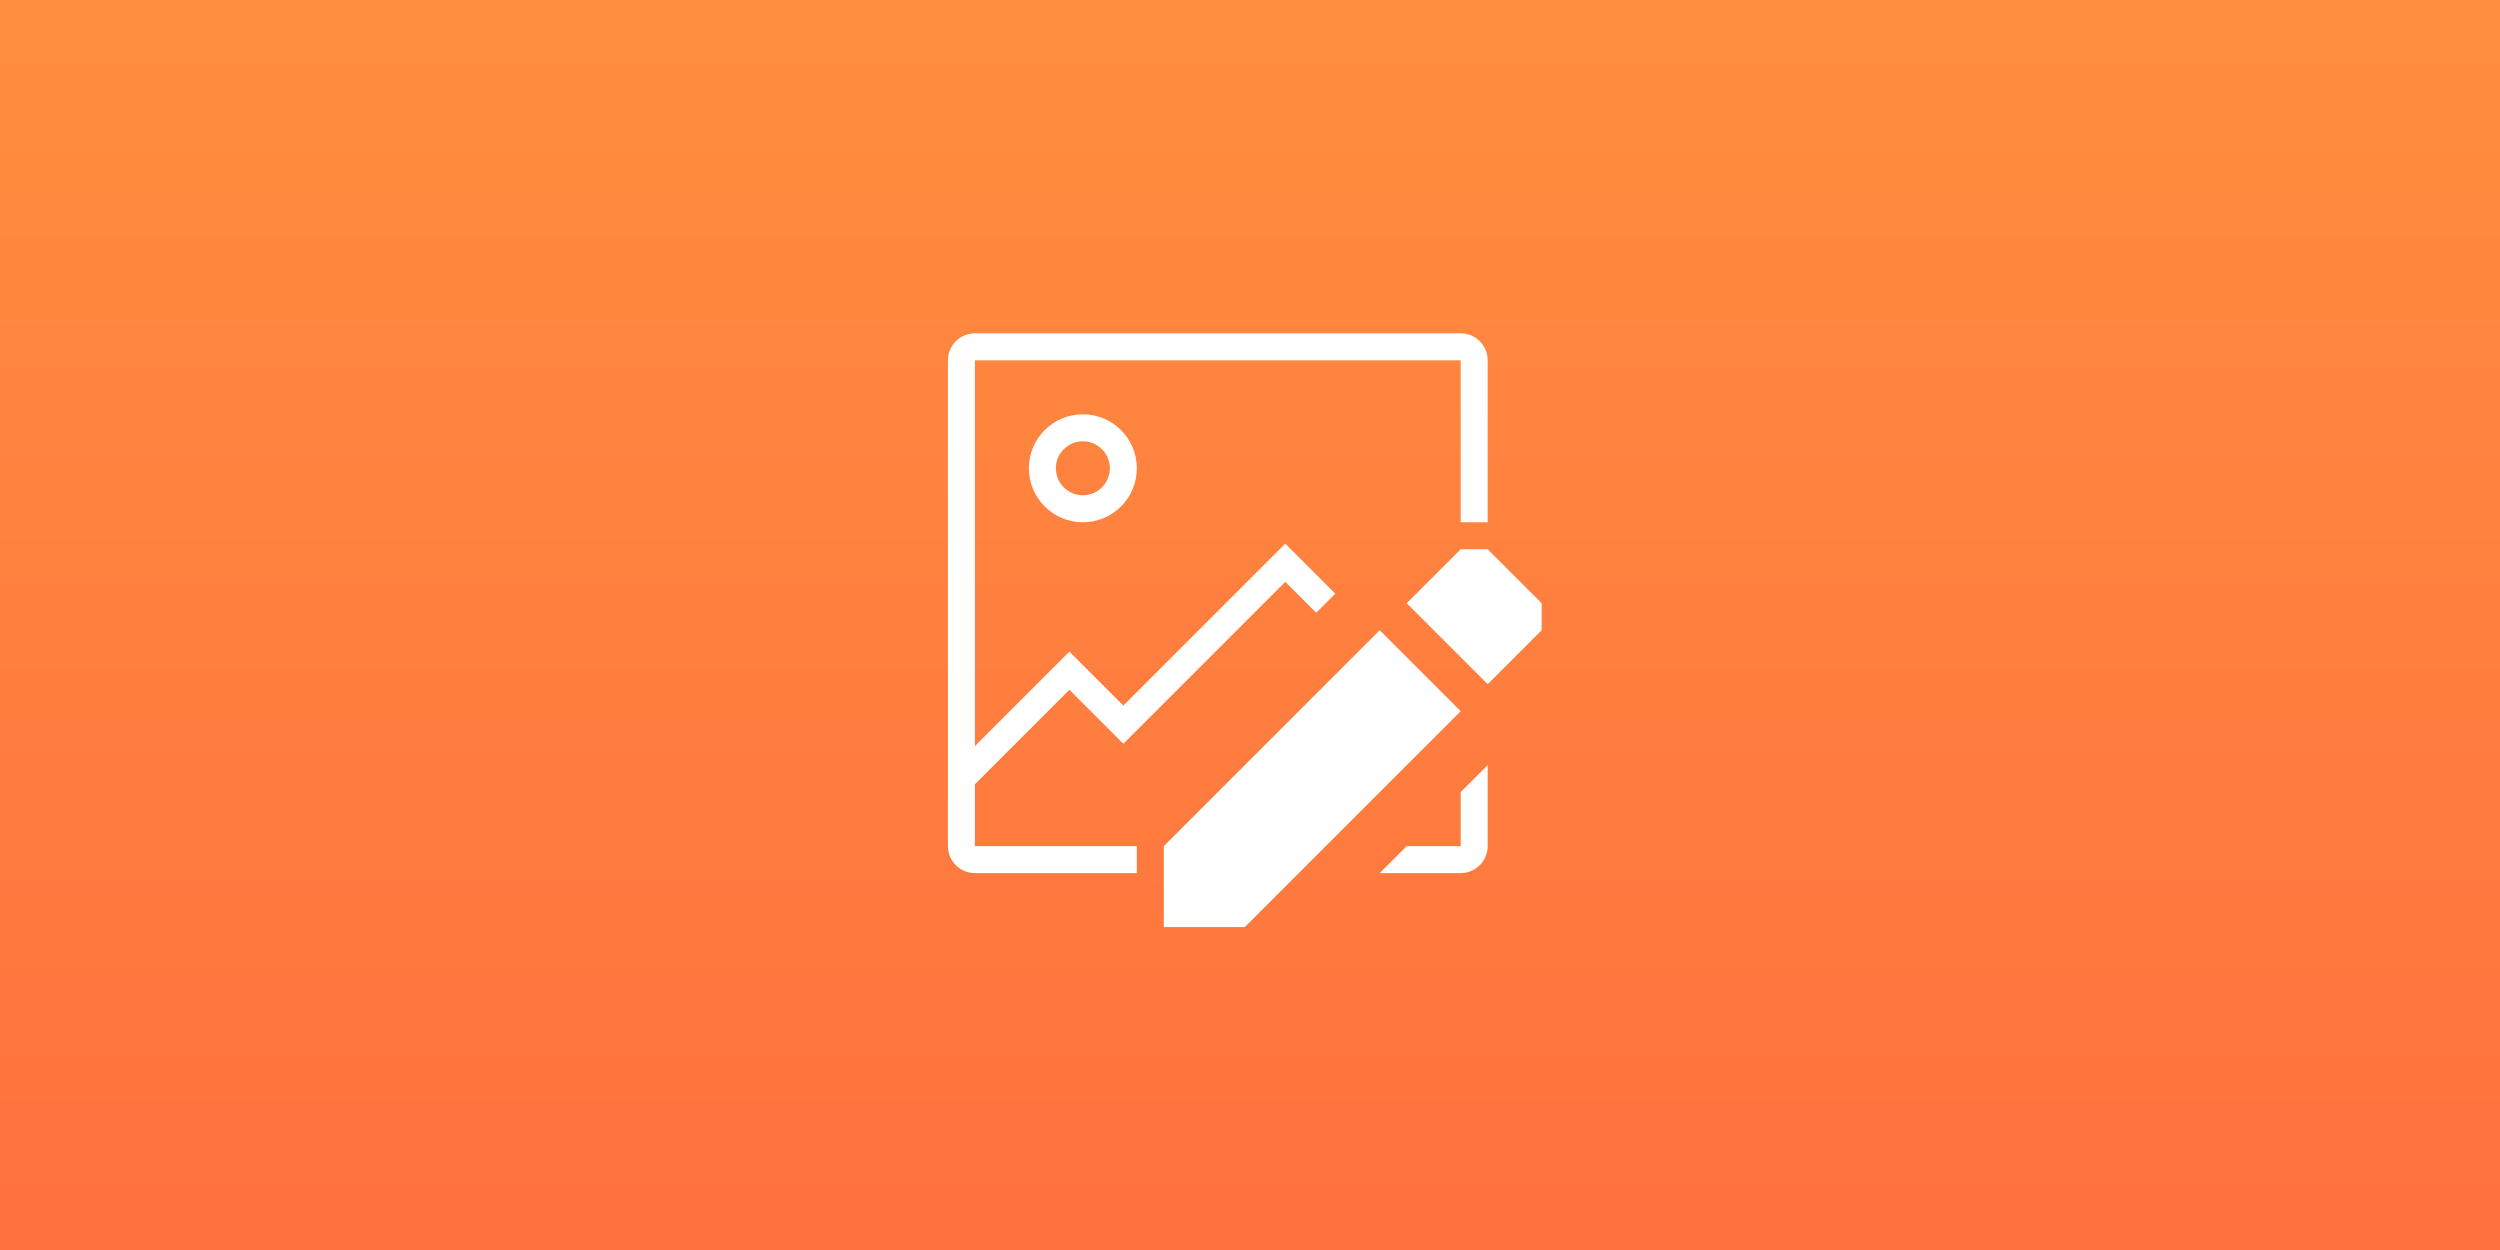 <svg width="240" height="120" viewBox="0 0 240 120" fill="none" xmlns="http://www.w3.org/2000/svg">
<rect x="0" y="0" width="240" height="120" fill="#333333" stroke="none"/>
<rect width="240" height="120" fill="url(#paint0_linear_3113_1867)"/>
<path fill-rule="evenodd" clip-rule="evenodd" d="M93.591 34.591H140.227V50.136H142.818V34.591C142.818 33.16 141.658 32 140.227 32H93.591C92.16 32 91 33.16 91 34.591V81.227C91 82.658 92.16 83.818 93.591 83.818H109.136V81.227H93.591V75.287L102.659 66.219L107.841 71.4L123.386 55.855L126.357 58.825L128.189 56.993L123.386 52.191L107.841 67.736L102.659 62.554L93.591 71.623V34.591ZM135.045 81.227L132.455 83.818H140.227C141.658 83.818 142.818 82.658 142.818 81.227V73.454L140.227 76.046V81.227H135.045ZM106.546 44.955C106.546 46.386 105.386 47.546 103.955 47.546C102.524 47.546 101.364 46.386 101.364 44.955C101.364 43.524 102.524 42.364 103.955 42.364C105.386 42.364 106.546 43.524 106.546 44.955ZM109.136 44.955C109.136 47.817 106.816 50.137 103.955 50.137C101.093 50.137 98.773 47.817 98.773 44.955C98.773 42.093 101.093 39.773 103.955 39.773C106.816 39.773 109.136 42.093 109.136 44.955ZM140.227 68.273L119.5 89H111.727V81.227L132.454 60.5L140.227 68.273ZM142.818 65.682L135.045 57.909L140.227 52.727H142.818L148 57.909V60.5L142.818 65.682Z" fill="white"/>
<defs>
<linearGradient id="paint0_linear_3113_1867" x1="120" y1="0" x2="120" y2="120" gradientUnits="userSpaceOnUse">
<stop stop-color="#FF8E3E"/>
<stop offset="1" stop-color="#FF713E"/>
</linearGradient>
</defs>
</svg>
